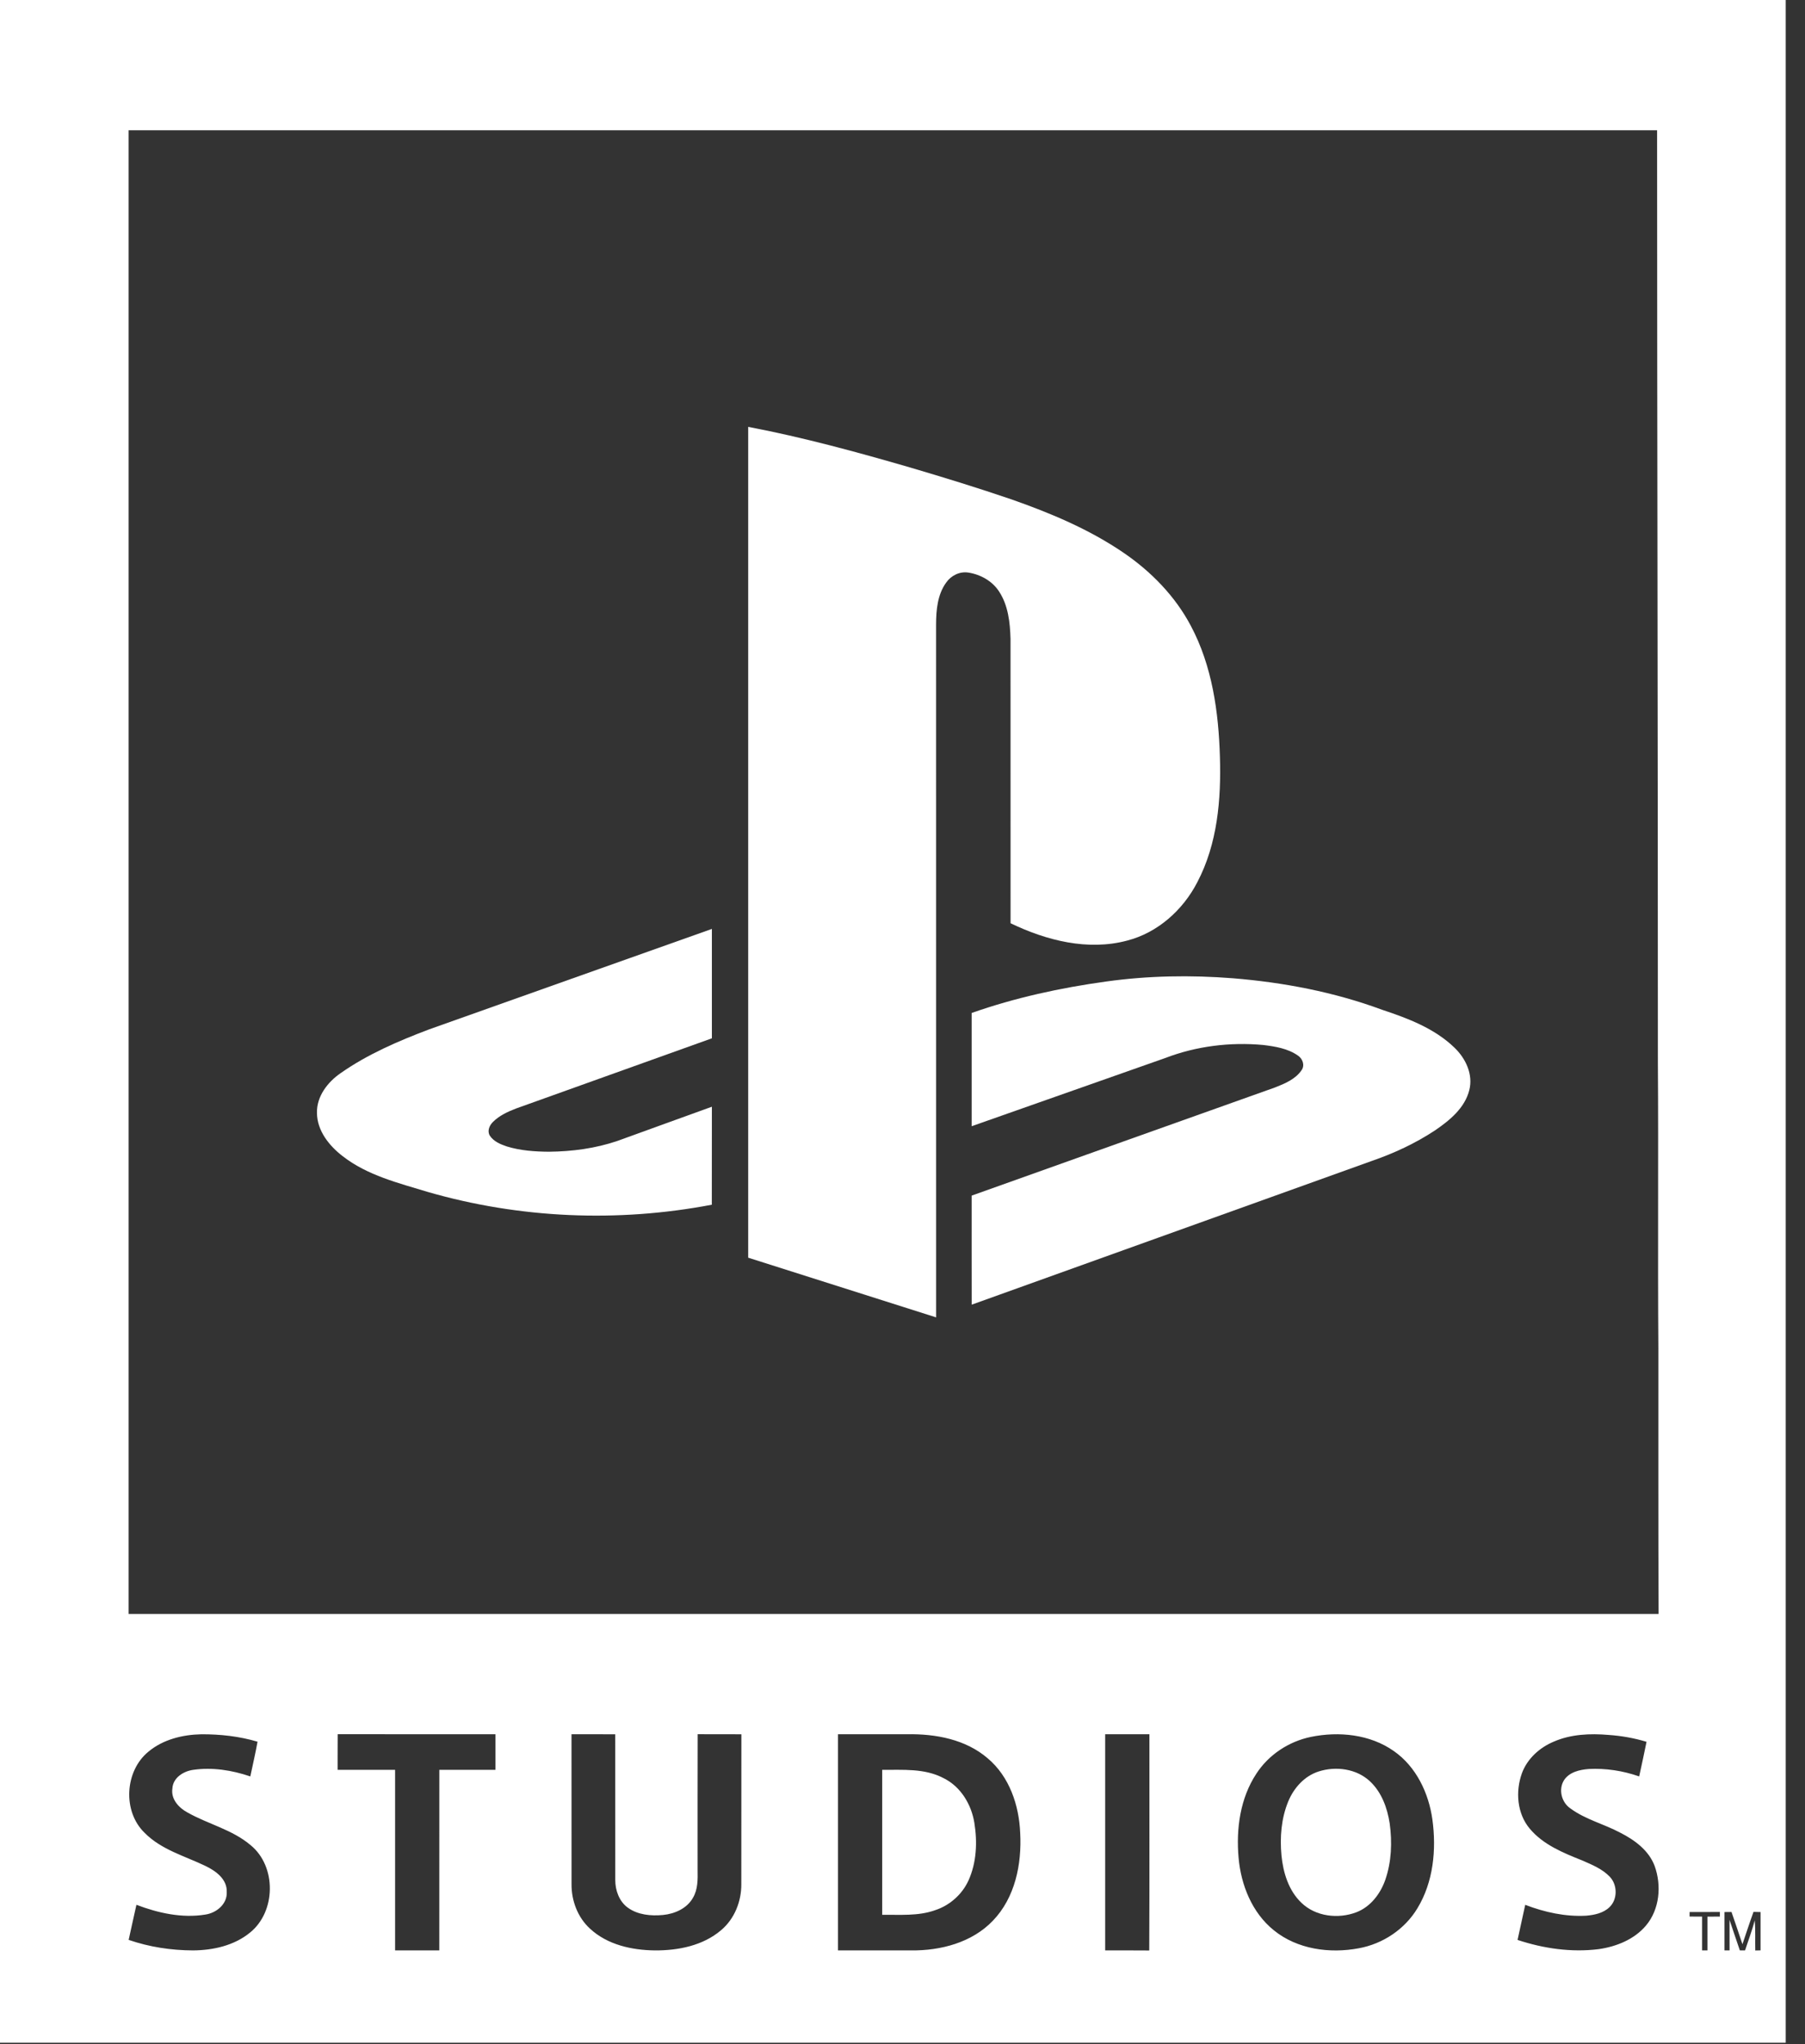 <svg width="53" height="60" viewBox="0 0 53 60" fill="none" xmlns="http://www.w3.org/2000/svg">
<rect x="0" y="0" width="53" height="60" fill="#333333" stroke="none"/>
<path d="M0 0H52.434V59.959H0V0ZM3.777 3.823C3.778 18.34 3.777 32.856 3.777 47.373C18.752 47.374 33.726 47.372 48.701 47.374C48.689 44.78 48.696 42.186 48.694 39.593C48.674 36.788 48.699 33.982 48.68 31.177C48.68 22.059 48.658 12.941 48.657 3.823C33.697 3.822 18.737 3.821 3.777 3.823ZM9.915 50.903C9.911 51.251 9.915 51.6 9.913 51.949C10.476 51.949 11.038 51.949 11.601 51.949C11.601 53.715 11.601 55.482 11.601 57.249C12.034 57.249 12.466 57.248 12.899 57.249C12.901 55.482 12.898 53.716 12.9 51.949C13.45 51.949 14 51.949 14.549 51.949C14.549 51.6 14.549 51.252 14.549 50.904C13.005 50.903 11.46 50.905 9.915 50.903ZM16.781 50.904C16.782 52.37 16.781 53.835 16.782 55.3C16.777 55.787 16.962 56.281 17.326 56.612C17.835 57.084 18.554 57.242 19.23 57.249C19.914 57.253 20.643 57.11 21.176 56.653C21.568 56.323 21.771 55.809 21.767 55.302C21.77 53.836 21.766 52.37 21.769 50.905C21.341 50.903 20.913 50.905 20.486 50.903C20.481 52.23 20.485 53.556 20.484 54.883C20.489 55.16 20.494 55.456 20.348 55.703C20.173 56.017 19.812 56.176 19.467 56.209C19.114 56.242 18.729 56.208 18.434 55.994C18.179 55.809 18.065 55.485 18.066 55.18C18.065 53.755 18.066 52.33 18.065 50.905C17.637 50.903 17.209 50.904 16.781 50.904ZM24.605 50.904C24.604 53.019 24.604 55.134 24.605 57.249C25.323 57.248 26.04 57.249 26.757 57.249C27.62 57.258 28.537 57.02 29.151 56.38C29.806 55.704 30.005 54.716 29.956 53.804C29.924 52.993 29.641 52.151 29.007 51.615C28.359 51.053 27.47 50.889 26.635 50.904C25.959 50.904 25.282 50.904 24.605 50.904ZM32.451 50.904C32.45 53.019 32.45 55.134 32.451 57.249C32.882 57.25 33.314 57.246 33.745 57.251C33.756 55.136 33.747 53.02 33.75 50.904C33.317 50.903 32.884 50.904 32.451 50.904ZM4.359 51.415C3.661 51.983 3.595 53.171 4.247 53.798C4.733 54.292 5.42 54.476 6.027 54.767C6.332 54.913 6.673 55.156 6.658 55.535C6.675 55.89 6.355 56.15 6.029 56.197C5.346 56.309 4.645 56.153 4.006 55.91C3.926 56.252 3.856 56.597 3.778 56.94C4.386 57.15 5.03 57.247 5.672 57.249C6.26 57.244 6.877 57.107 7.341 56.726C8.106 56.112 8.123 54.781 7.358 54.159C6.818 53.701 6.11 53.543 5.504 53.2C5.249 53.063 5.014 52.808 5.062 52.496C5.078 52.181 5.387 51.988 5.673 51.949C6.235 51.867 6.815 51.96 7.35 52.142C7.421 51.802 7.501 51.464 7.562 51.123C7.028 50.964 6.468 50.902 5.911 50.905C5.361 50.916 4.789 51.056 4.359 51.415ZM38.491 50.982C37.844 51.116 37.253 51.504 36.892 52.059C36.415 52.779 36.293 53.68 36.368 54.526C36.438 55.328 36.763 56.143 37.403 56.658C38.092 57.218 39.045 57.347 39.899 57.186C40.602 57.058 41.247 56.63 41.617 56.016C42.09 55.241 42.18 54.288 42.059 53.404C41.95 52.628 41.583 51.854 40.926 51.397C40.227 50.905 39.312 50.814 38.491 50.982ZM45.623 51.121C45.207 51.295 44.844 51.622 44.687 52.051C44.495 52.585 44.544 53.234 44.92 53.678C45.315 54.148 45.9 54.385 46.455 54.607C46.743 54.733 47.049 54.856 47.27 55.089C47.497 55.328 47.5 55.753 47.257 55.982C47.077 56.155 46.818 56.209 46.576 56.23C45.965 56.264 45.354 56.129 44.785 55.911C44.711 56.254 44.635 56.597 44.56 56.941C45.322 57.194 46.142 57.312 46.941 57.212C47.46 57.138 47.986 56.928 48.331 56.519C48.733 56.042 48.792 55.343 48.585 54.77C48.412 54.309 47.993 54.005 47.57 53.791C47.092 53.536 46.55 53.406 46.111 53.081C45.85 52.904 45.755 52.525 45.923 52.254C46.078 52.014 46.382 51.945 46.648 51.924C47.15 51.898 47.657 51.976 48.131 52.142C48.205 51.804 48.278 51.465 48.347 51.126C47.984 51.016 47.609 50.95 47.231 50.924C46.69 50.878 46.127 50.901 45.623 51.121ZM51.488 56.118C51.374 56.432 51.271 56.75 51.163 57.067C51.057 56.751 50.951 56.435 50.842 56.121C50.79 56.121 50.687 56.122 50.635 56.123C50.635 56.498 50.636 56.873 50.635 57.249C50.672 57.249 50.748 57.249 50.785 57.249C50.785 56.95 50.785 56.652 50.784 56.354C50.887 56.652 50.983 56.952 51.087 57.249C51.126 57.249 51.202 57.249 51.24 57.249C51.335 56.955 51.448 56.666 51.523 56.366C51.55 56.66 51.532 56.956 51.54 57.251C51.579 57.25 51.656 57.249 51.695 57.248C51.695 56.873 51.695 56.498 51.695 56.123C51.625 56.12 51.556 56.119 51.488 56.118ZM49.612 56.122C49.612 56.155 49.611 56.222 49.611 56.255C49.733 56.256 49.856 56.256 49.978 56.257C49.978 56.587 49.978 56.918 49.978 57.248C50.017 57.248 50.096 57.248 50.135 57.248C50.135 56.918 50.136 56.588 50.135 56.258C50.256 56.256 50.377 56.256 50.501 56.256C50.501 56.223 50.501 56.155 50.501 56.121C50.204 56.122 49.908 56.121 49.612 56.122Z" fill="white"/>
<path d="M21.969 12.529C23.577 12.836 25.157 13.267 26.728 13.723C27.725 14.017 28.719 14.323 29.703 14.659C30.849 15.061 31.983 15.536 32.99 16.224C33.8 16.776 34.507 17.499 34.967 18.371C35.594 19.548 35.782 20.9 35.82 22.216C35.859 23.466 35.748 24.768 35.158 25.892C34.739 26.708 33.997 27.376 33.098 27.608C31.943 27.917 30.724 27.606 29.673 27.099C29.674 24.316 29.674 21.533 29.672 18.75C29.658 18.274 29.604 17.771 29.337 17.364C29.137 17.054 28.789 16.86 28.429 16.806C28.18 16.768 27.928 16.893 27.786 17.095C27.526 17.45 27.487 17.908 27.486 18.334C27.486 25.112 27.486 31.889 27.487 38.668C25.648 38.083 23.808 37.501 21.969 36.916C21.97 28.787 21.969 20.658 21.969 12.529Z" fill="white"/>
<path d="M12.602 30.214C15.369 29.233 18.135 28.246 20.903 27.266C20.902 28.336 20.901 29.407 20.903 30.477C18.988 31.165 17.072 31.848 15.156 32.536C14.911 32.63 14.663 32.743 14.474 32.932C14.372 33.033 14.299 33.197 14.382 33.333C14.494 33.504 14.693 33.587 14.879 33.65C15.281 33.774 15.704 33.803 16.122 33.806C16.802 33.799 17.488 33.708 18.135 33.487C19.058 33.155 19.979 32.816 20.903 32.485C20.901 33.443 20.902 34.402 20.901 35.361C18.141 35.888 15.258 35.766 12.556 34.985C11.697 34.723 10.792 34.502 10.068 33.941C9.669 33.636 9.31 33.192 9.307 32.666C9.295 32.182 9.62 31.762 10.002 31.499C10.797 30.942 11.697 30.556 12.602 30.214Z" fill="white"/>
<path d="M32.479 28.81C33.71 28.638 34.959 28.617 36.197 28.714C37.688 28.835 39.174 29.118 40.58 29.638C41.34 29.89 42.122 30.185 42.708 30.752C43.038 31.068 43.261 31.539 43.142 32C43.009 32.527 42.562 32.889 42.134 33.181C41.559 33.56 40.929 33.853 40.278 34.077C36.362 35.483 32.447 36.89 28.532 38.295C28.529 37.228 28.532 36.161 28.531 35.094C31.498 34.033 34.469 32.979 37.437 31.92C37.726 31.806 38.041 31.677 38.22 31.409C38.321 31.265 38.246 31.071 38.109 30.982C37.811 30.774 37.44 30.715 37.087 30.672C36.121 30.584 35.13 30.705 34.222 31.053C32.325 31.72 30.427 32.389 28.531 33.057C28.531 31.949 28.531 30.841 28.531 29.733C29.809 29.283 31.139 28.995 32.479 28.81Z" fill="white"/>
<path d="M25.904 51.949C26.507 51.953 27.149 51.899 27.702 52.191C28.207 52.437 28.522 52.961 28.61 53.504C28.702 54.069 28.676 54.672 28.436 55.2C28.248 55.609 27.884 55.93 27.456 56.069C26.958 56.247 26.422 56.197 25.904 56.204C25.904 54.785 25.904 53.367 25.904 51.949Z" fill="white"/>
<path d="M38.722 51.996C39.226 51.835 39.83 51.915 40.225 52.285C40.568 52.604 40.735 53.066 40.805 53.519C40.881 54.071 40.86 54.648 40.676 55.178C40.533 55.587 40.243 55.969 39.828 56.129C39.296 56.332 38.631 56.257 38.212 55.85C37.837 55.492 37.678 54.968 37.628 54.466C37.578 53.933 37.62 53.38 37.824 52.882C37.987 52.483 38.302 52.128 38.722 51.996Z" fill="white"/>
</svg>
